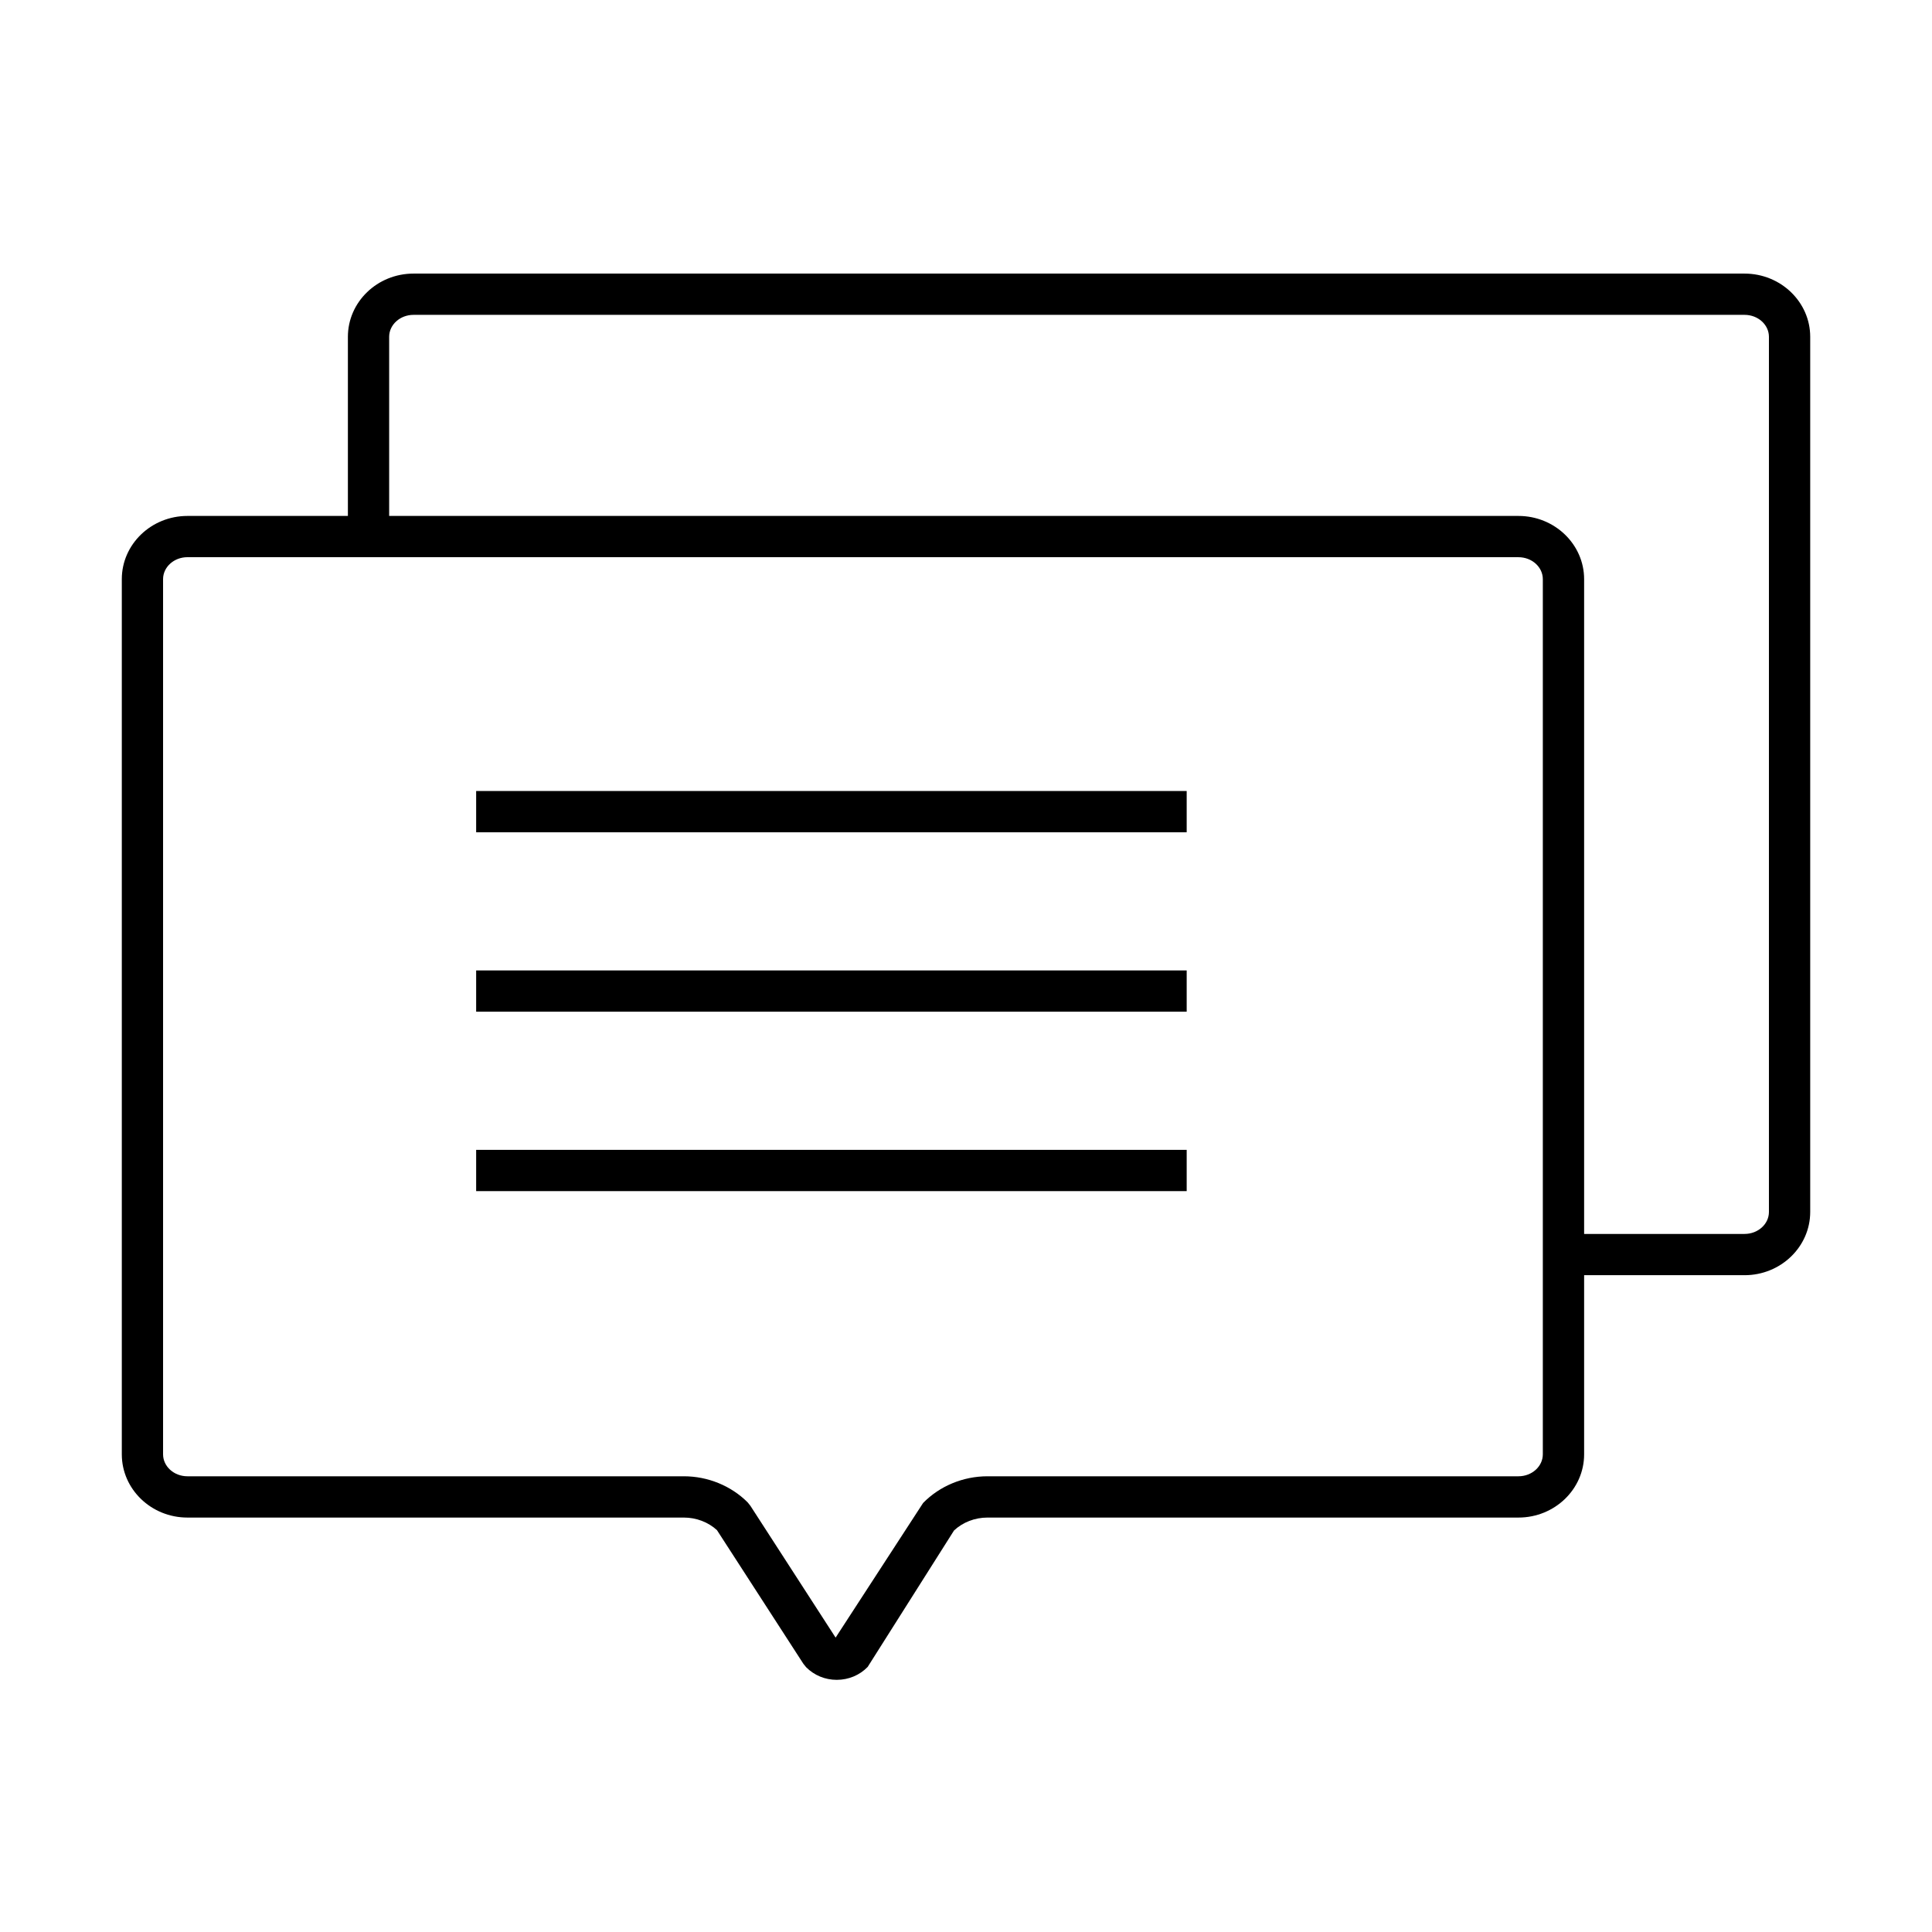 <svg t="1728570620898" class="icon" viewBox="0 0 1024 1024" version="1.1" xmlns="http://www.w3.org/2000/svg" p-id="4287"
     width="200" height="200">
    <path d="M924.65 675.88h-95.97v-21.87h95.97c7.13 0 12.92-5.22 12.92-11.64V178.52c0-6.42-5.79-11.64-12.92-11.64H219.16c-7.11 0-12.9 5.22-12.9 11.64v105.87h-21.87V178.52c0-18.48 15.59-33.51 34.77-33.51h705.49c19.18 0 34.8 15.04 34.8 33.51v463.85c-0.01 18.47-15.62 33.51-34.8 33.51z"
          p-id="4288"></path>
    <path d="M443.49 890.35c-6.15 0-11.92-2.37-16.21-6.68l-1.45-1.79L380 811c-4.64-4.25-10.96-6.66-17.52-6.66H99.33c-19.18 0-34.77-15.04-34.77-33.52V306.97c0-18.48 15.59-33.51 34.77-33.51h705.49c19.18 0 34.8 15.04 34.8 33.51v463.85c0 18.49-15.61 33.52-34.8 33.52H523.37c-6.66 0-13.05 2.48-17.71 6.84l-45.78 72.33c-4.27 4.38-10.04 6.8-16.26 6.84-0.03-0.01-0.07 0-0.13 0zM99.33 295.32c-7.11 0-12.9 5.22-12.9 11.64v463.85c0 6.43 5.79 11.65 12.9 11.65h263.16c12.67 0 24.97 5.03 33.75 13.79l1.45 1.8 45.2 69.92 46.37-71.35c8.78-9 21.23-14.16 34.11-14.16h281.44c7.13 0 12.92-5.22 12.92-11.65V306.97c0-6.42-5.79-11.64-12.92-11.64H99.33z"
          p-id="4289"></path>
    <path d="M252.37 419.25h376.6v21.87h-376.6zM252.37 514.35h376.6v21.87h-376.6zM252.37 609.45h376.6v21.87h-376.6z"
          p-id="4290"></path>
</svg>
